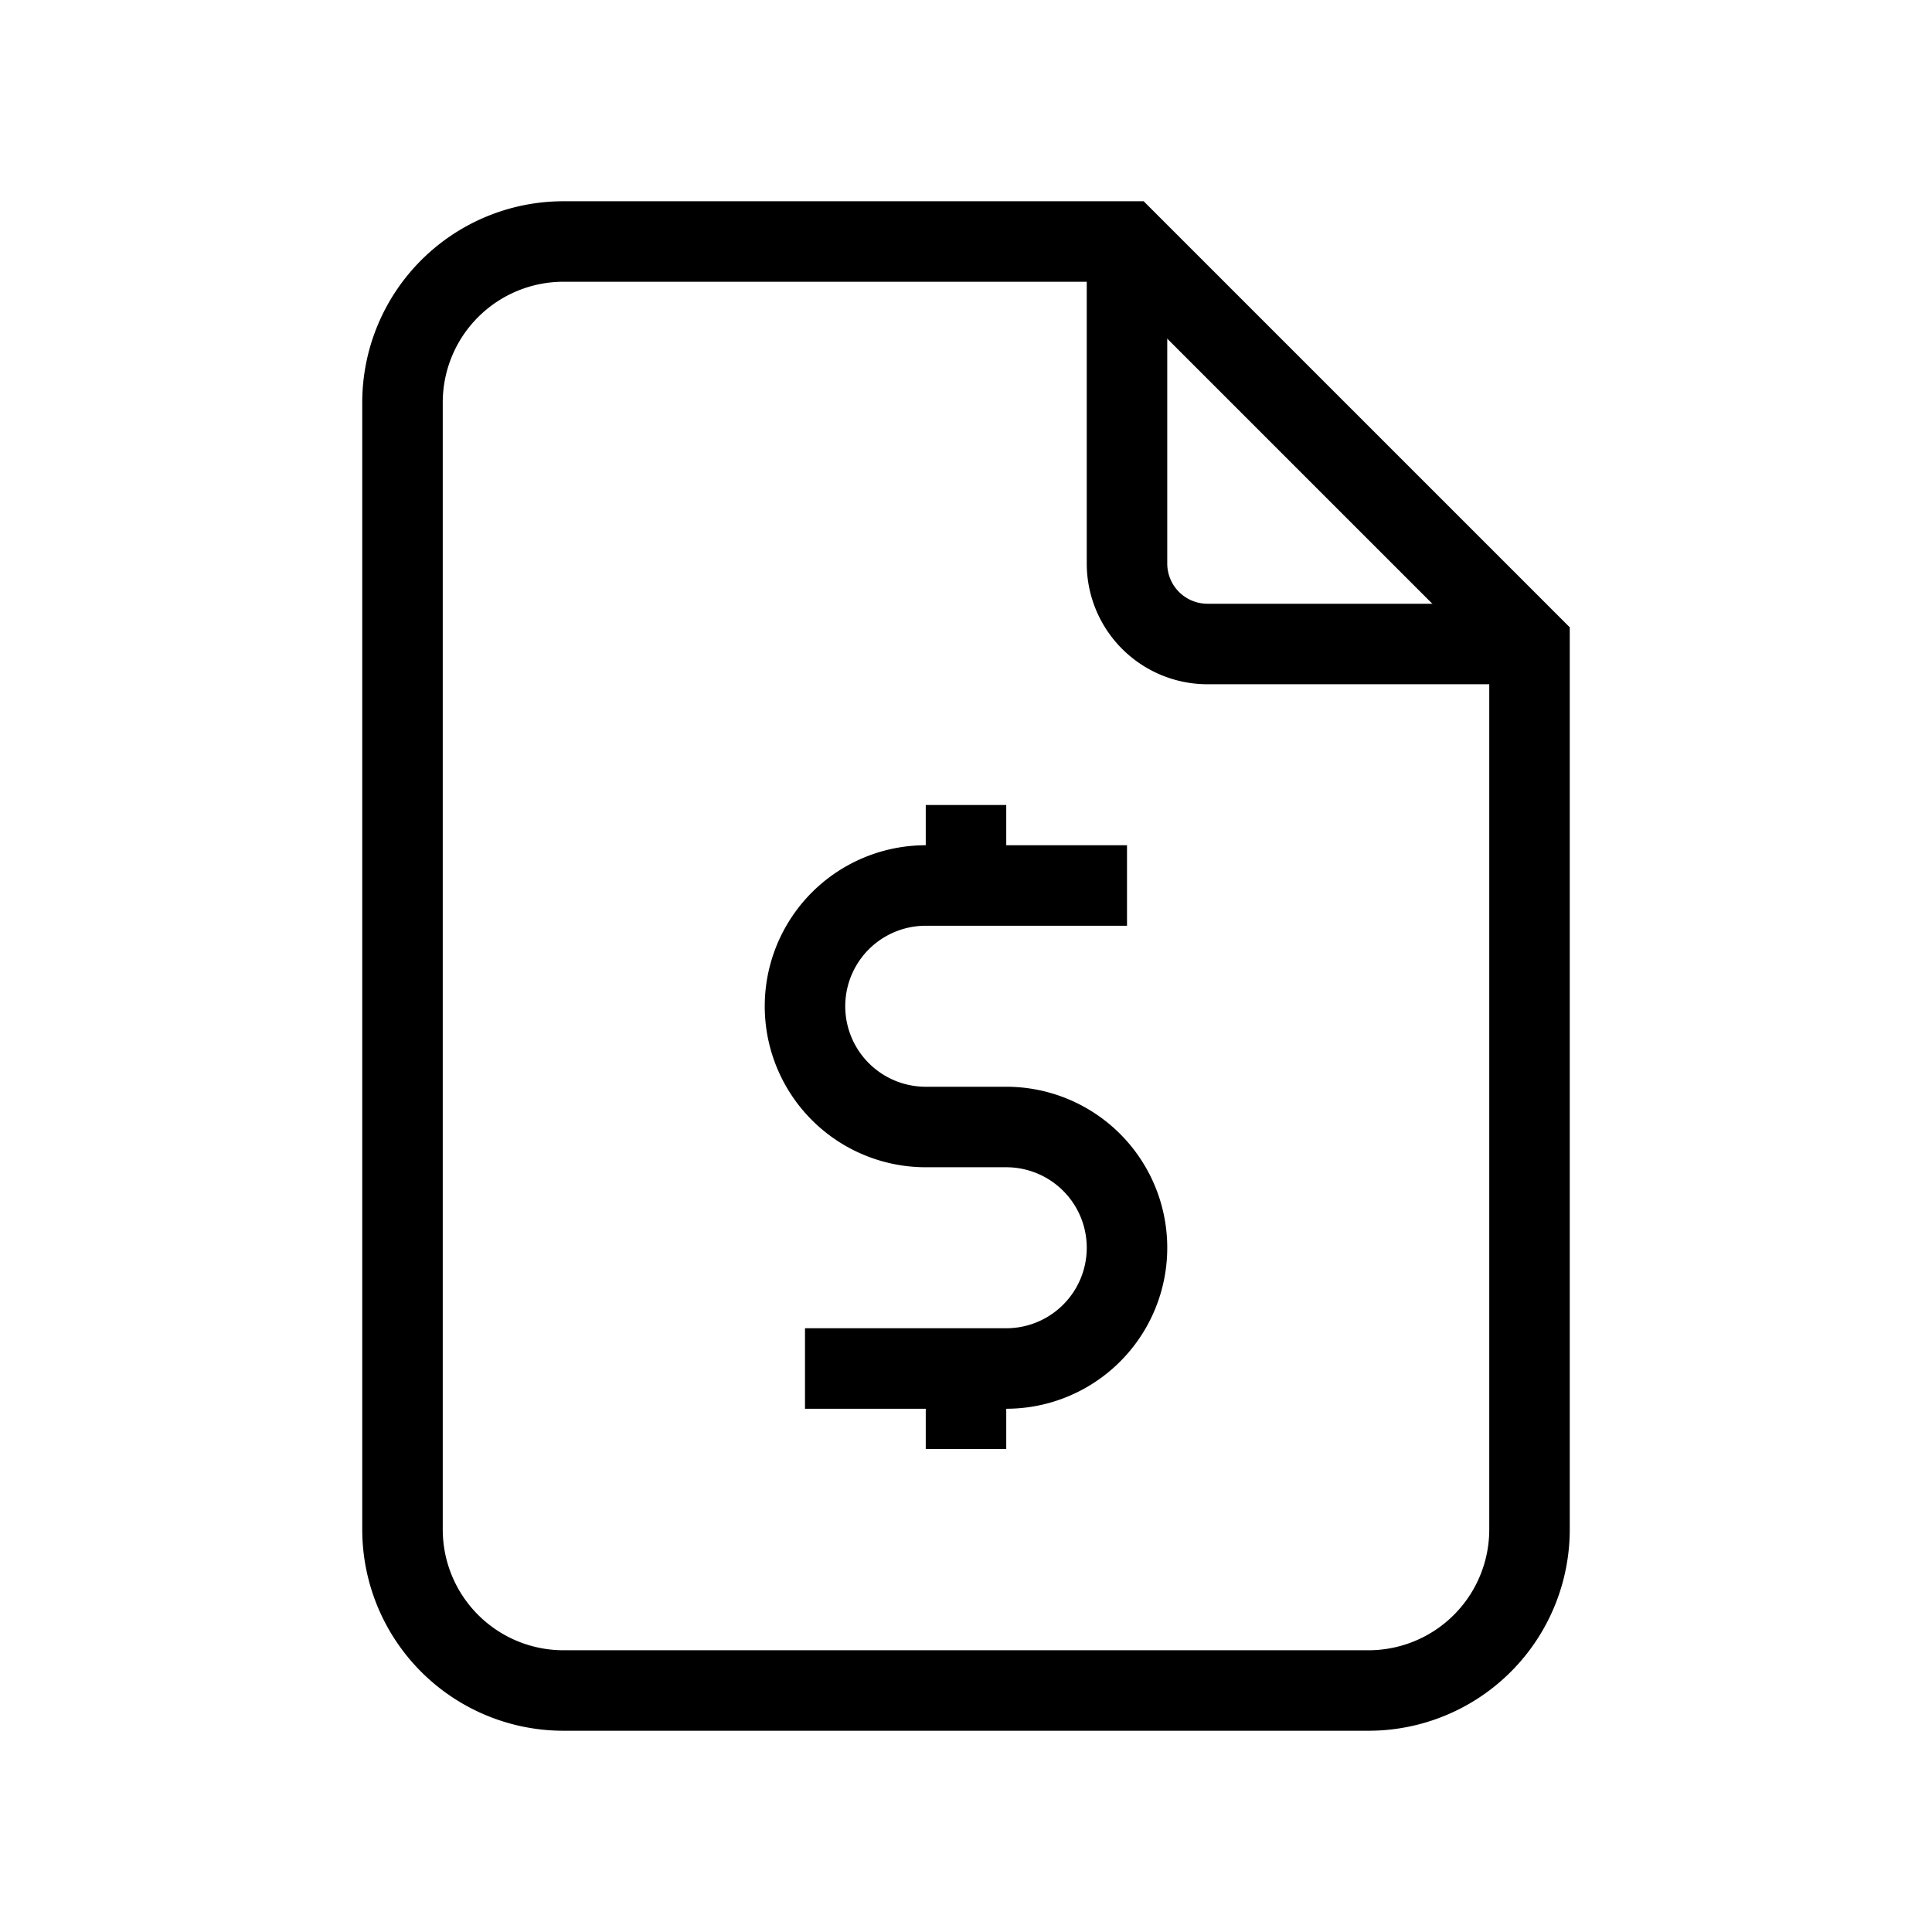 <svg xmlns="http://www.w3.org/2000/svg" 
className="icon icon-tabler icon-tabler-file-dollar" 
width="24" height="24" 
viewBox="0 0 24 24" strokeWidth="1.5" stroke="currentColor" fill="none" strokeLinecap="round" strokeLinejoin="round"><path stroke="none" d="M0 0h24v24H0z" fill="none"/><path d="M14 3v4a1 1 0 0 0 1 1h4" /><path d="M17 21h-10a2 2 0 0 1 -2 -2v-14a2 2 0 0 1 2 -2h7l5 5v11a2 2 0 0 1 -2 2z" /><path d="M14 11h-2.5a1.5 1.5 0 0 0 0 3h1a1.5 1.5 0 0 1 0 3h-2.5" /><path d="M12 17v1m0 -8v1" /></svg>